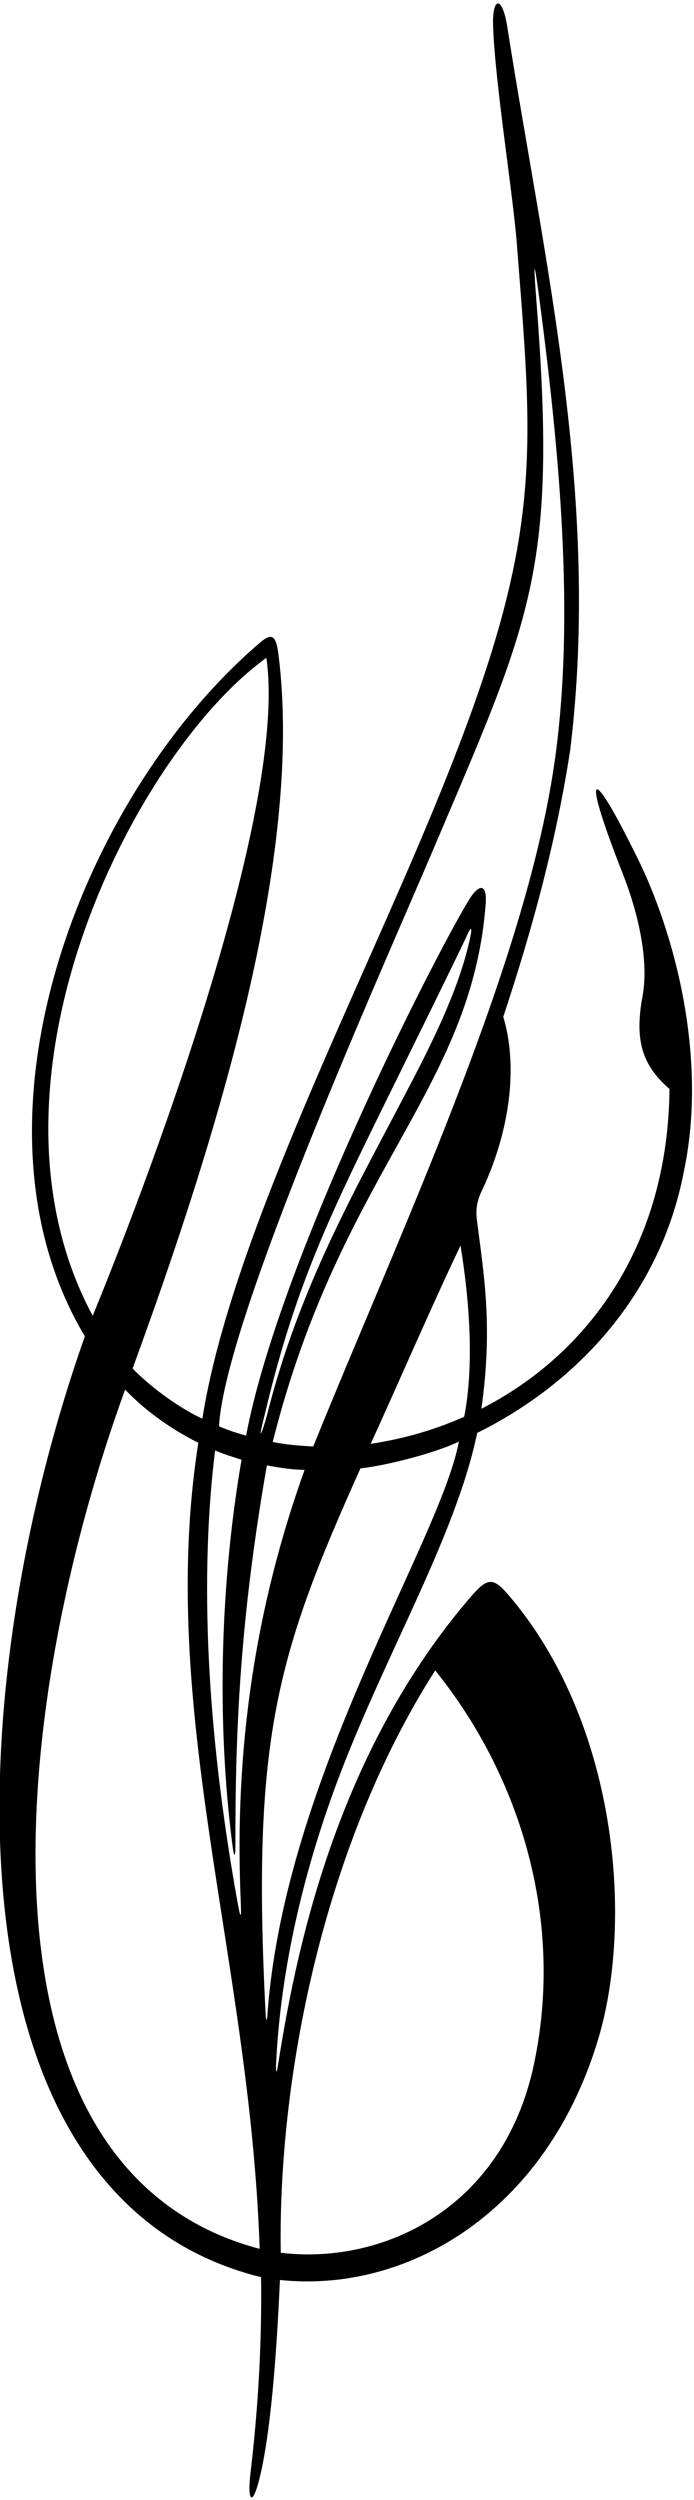 <?xml version="1.0" encoding="UTF-8"?>
<svg xmlns="http://www.w3.org/2000/svg" xmlns:xlink="http://www.w3.org/1999/xlink" width="193pt" height="695pt" viewBox="0 0 193 695" version="1.1">
<g id="surface1">
<path style=" stroke:none;fill-rule:nonzero;fill:rgb(0%,0%,0%);fill-opacity:1;" d="M 94.426 493.598 C 107.48 459.312 126.793 426.859 132.711 398.363 C 158.961 385.414 183.461 361.066 190.219 325.504 C 196.824 293.891 187.59 259.551 177.43 238.852 C 163.5 210.477 161.973 214.43 173.145 242.785 C 177.664 254.27 180.48 267.289 178.676 277.008 C 176.32 289.691 178.922 296.438 186.184 302.75 C 185.766 346.445 163.449 376.52 133.879 391.656 C 137.047 368.906 134.672 355.078 132.645 339.324 C 132.309 336.719 132.445 334.234 134.047 330.934 C 140.77 316.766 144.609 298.305 139.957 282.688 C 147.918 258.695 154.641 234.184 158.57 208.535 C 167.086 138.793 151.391 73.02 141.043 7.277 C 139.703 -1.23 136.773 -1.195 137.137 7.652 C 137.801 23.992 142.621 53.625 143.727 67.754 C 148.711 131.488 151.578 152.438 116.113 235.582 C 94.262 286.82 63.426 348.957 56.277 394.41 C 50.801 391.945 42.492 386.27 36.875 380.465 C 60.453 315.988 84.504 237.984 77.445 181.992 C 76.789 176.777 75.699 175.77 72.363 178.613 C 22.789 220.898 -12.309 311.402 23.598 371.52 C -11.969 472.156 -16.328 611.027 72.605 633.09 C 72.84 651.965 71.766 669.707 69.656 687.555 C 68.727 695.406 70.18 697.23 72.25 688.707 C 75.105 676.961 76.852 656.547 77.848 633.859 C 112.758 637.594 151.684 615.547 166.312 567.059 C 176.293 533.973 171.672 478.695 141.352 443.363 C 136.836 438.105 135.34 438.723 130.195 444.777 C 92.227 489.461 81.836 545.633 77.312 574.121 C 76.914 576.625 76.648 576.469 76.777 573.758 C 78.02 547.672 84.352 520.062 94.426 493.598 Z M 121.031 464.395 C 145.098 494.293 156.969 534.457 148.418 574.215 C 139.883 613.883 106.684 629.711 78.078 626.305 C 77.289 578.758 89.441 513.855 121.031 464.395 Z M 129.094 393.871 C 120.715 397.594 112.402 399.965 103.094 401.41 C 111.473 383.004 119.375 364.594 128.062 346.289 C 130.418 360.629 131.988 378.977 129.094 393.871 Z M 120.191 236.855 C 147.785 171.898 155.02 159.035 149.203 84.113 C 148.246 71.77 148.527 71.789 150.133 84.094 C 155.285 123.566 160.16 171.387 154.121 212.555 C 145.785 269.422 111.027 342.965 87.109 402.148 C 83.305 401.922 79.305 401.633 75.844 400.875 C 94.605 326.172 131.102 303.062 135.059 251.398 C 135.531 245.203 132.992 245.906 130.375 250.238 C 119.914 267.559 77.535 350.973 68.445 399.105 C 65.363 398.309 63.043 397.41 60.906 396.551 C 62.516 366.805 106.715 268.59 120.191 236.855 Z M 74.309 393.242 C 72.344 400.281 71.844 400.188 73.633 393.227 C 82.262 356.695 92.324 336.645 108.867 303.031 C 113.223 294.188 128.176 263.871 129.992 259.785 C 130.969 257.586 131.336 257.766 130.855 260.164 C 127.695 275.871 118.203 293.676 112.086 305.359 C 98.527 331.254 83.039 358.379 74.309 393.242 Z M 74.078 182.887 C 79.938 223.496 44.082 321.105 25.781 365.812 C -9.105 300.922 37.301 209.426 74.078 182.887 Z M 34.797 386.312 C 40.531 392.391 47.992 397.555 55.152 401.105 C 43.609 475.074 69.477 544.414 72.215 625.211 C -10.875 603.27 2.793 474.324 34.797 386.312 Z M 66.926 527.953 C 67.176 533.82 66.957 533.91 65.918 528.094 C 58.758 487.91 54.863 443.645 59.816 403.242 C 62.059 404.266 65.066 405.117 67.172 405.828 C 61.305 439.938 60.152 478.16 64.648 513.059 C 65.102 516.574 65.477 516.461 65.469 513.059 C 65.406 480.324 66.871 449.48 74.215 407.41 C 77.883 408.047 80.879 408.586 84.707 408.645 C 71.266 446.047 65.117 485.461 66.926 527.953 Z M 74.387 559.836 C 74.219 562.133 73.988 562.23 73.867 559.844 C 69.949 483.273 76.945 460.129 100.242 408.223 C 107.59 407.445 121.297 403.875 127.617 400.781 C 122.328 428.711 79.258 493.727 74.387 559.836 "/>
</g>
</svg>
